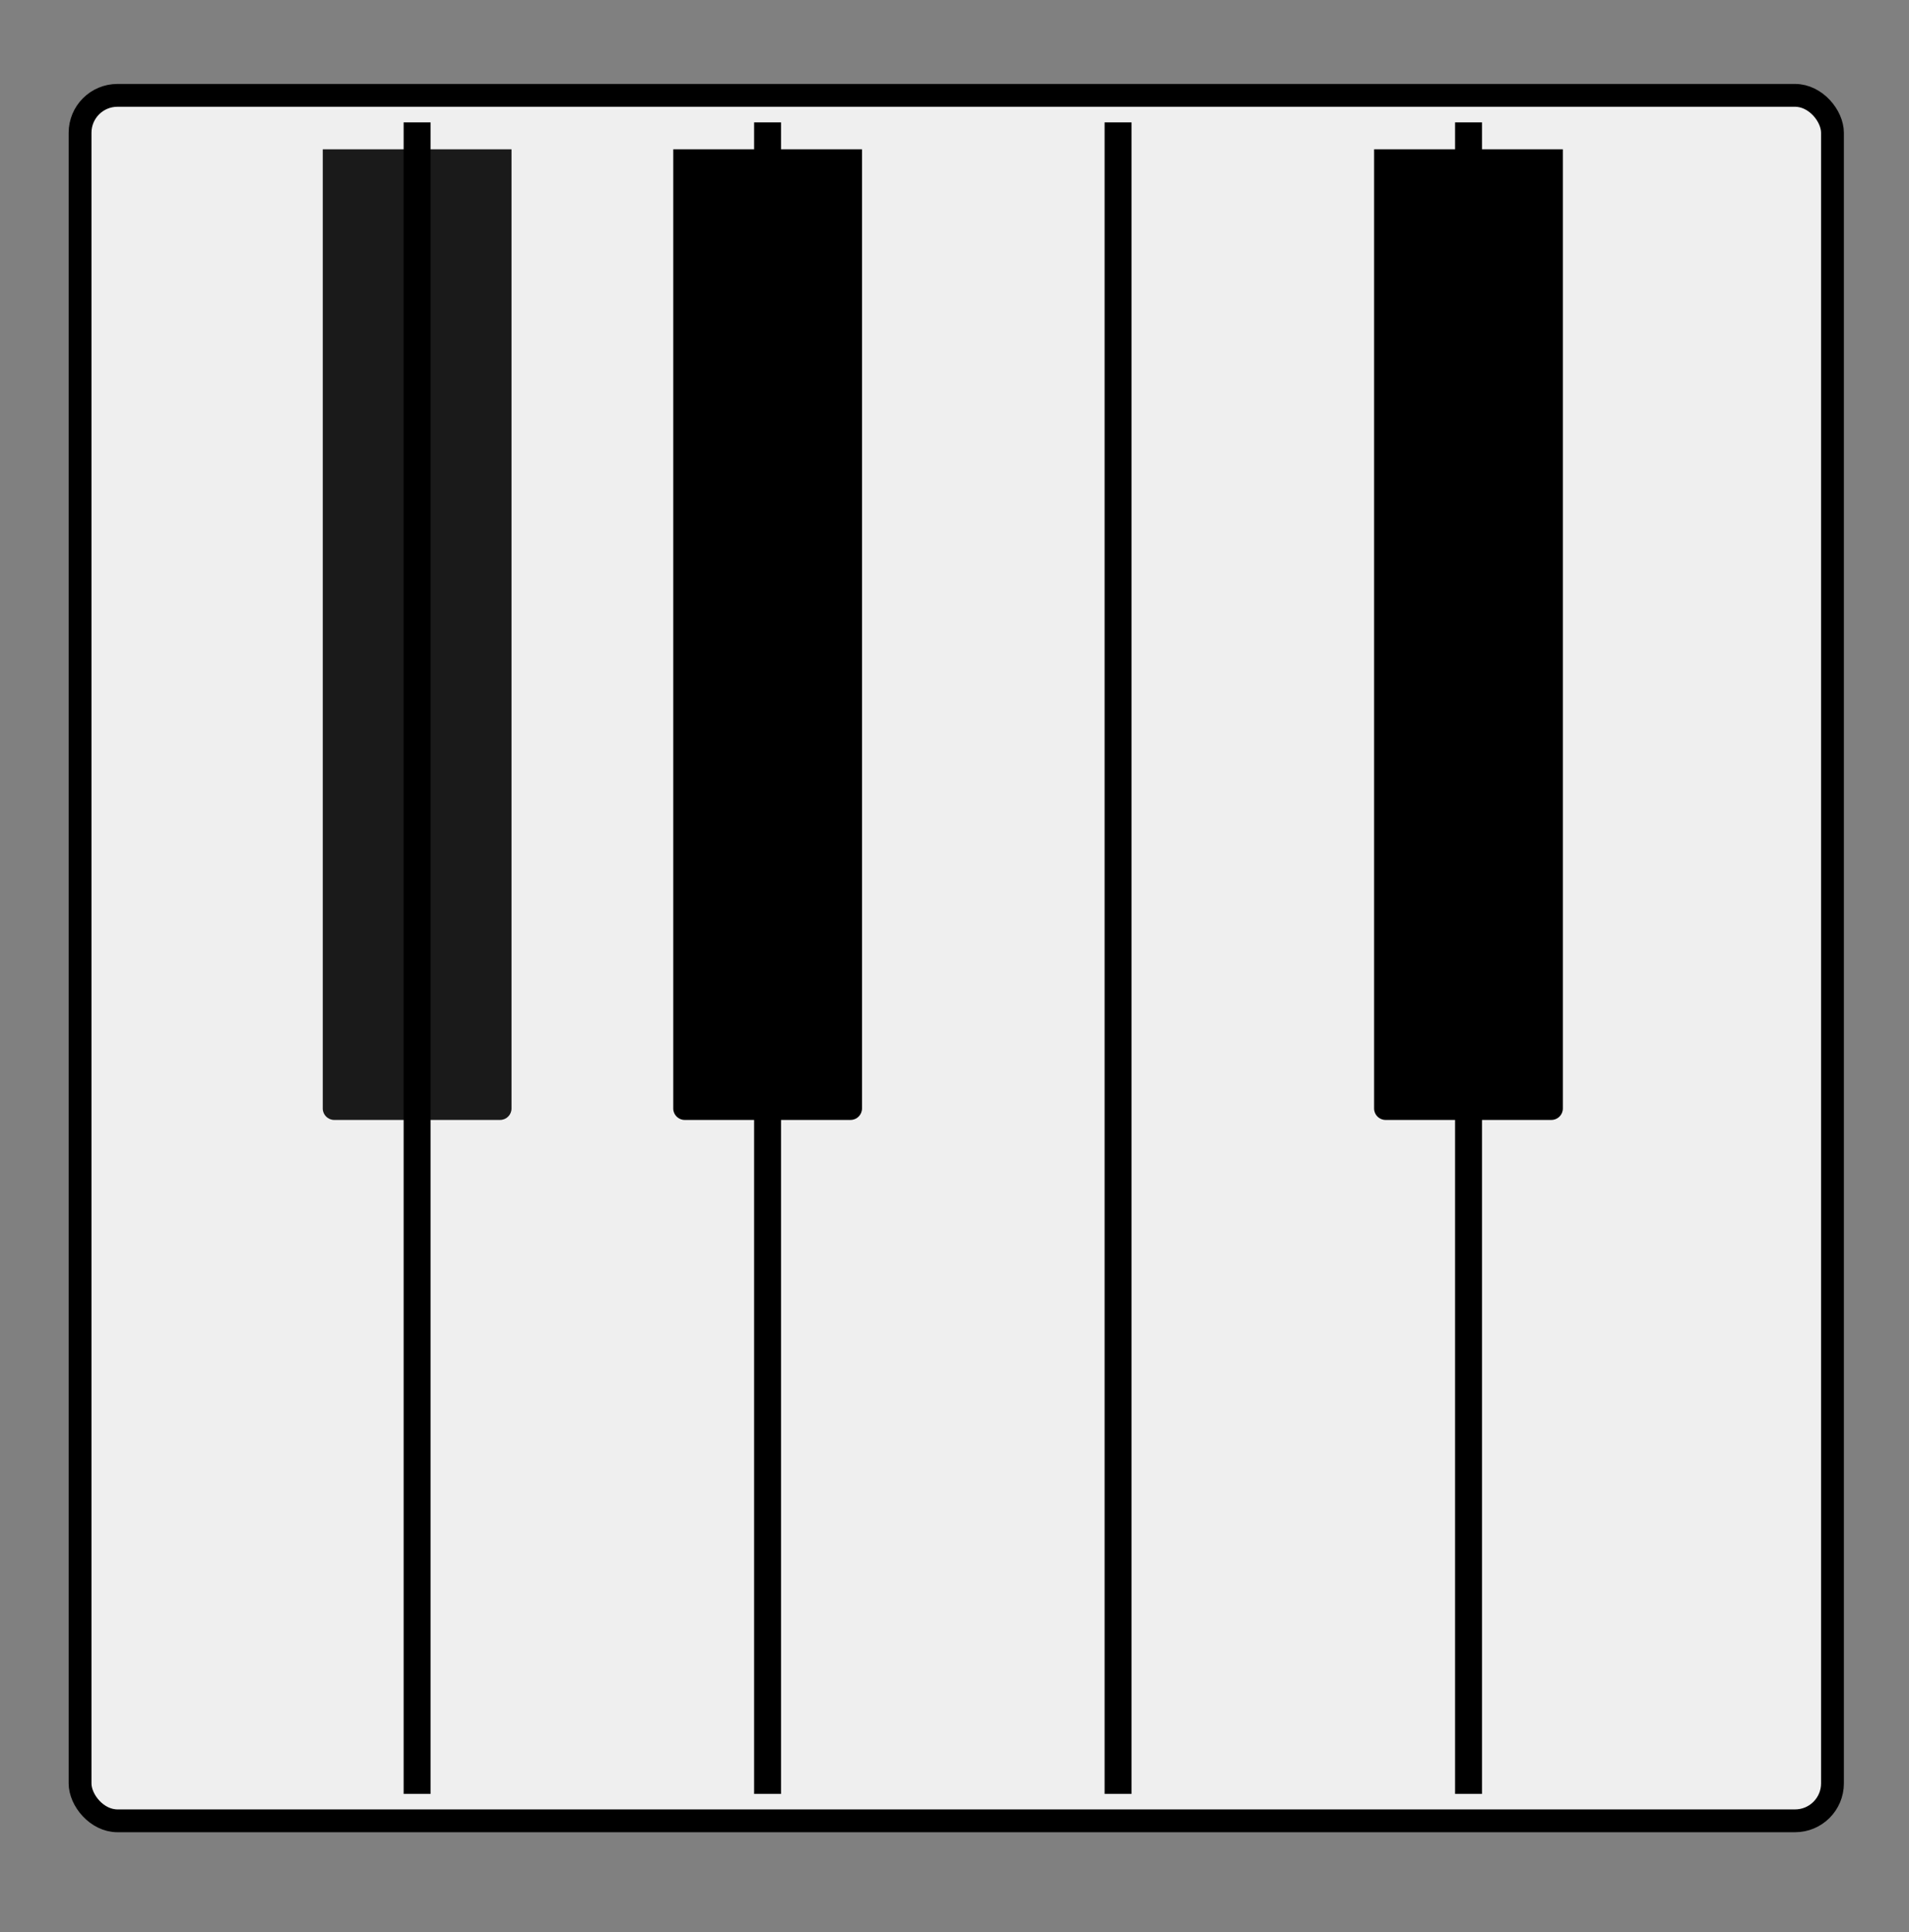 <?xml version="1.0" encoding="UTF-8"?>
<svg id="Layer_5" data-name="Layer 5" xmlns="http://www.w3.org/2000/svg" viewBox="0 0 167.38 169.4">
  <rect x="0" y="0" width="167.38" height="169.4" fill="#808080" stroke="none"/>
  <defs>
    <style>
      .cls-1 {
        fill: #efefef;
        stroke: #000;
        stroke-miterlimit: 10;
        stroke-width: 2px;
      }

      .cls-2 {
        fill: #1a1a1a;
      }
    </style>
  </defs>
  <rect class="cls-1" x="7.02" y="8.36" width="153.65" height="151.28" rx="3.28" ry="3.28"/>
  <path class="cls-2" d="M28.3,13.09h16.55V97.19c0,.55-.45,1-1,1h-14.55c-.55,0-1-.45-1-1V13.09h0Z"/>
  <path d="M59.03,13.09h16.55V97.19c0,.55-.45,1-1,1h-14.55c-.55,0-1-.45-1-1V13.09h0Z"/>
  <path d="M120.48,13.09h16.55V97.19c0,.55-.45,1-1,1h-14.55c-.55,0-1-.45-1-1V13.09h0Z"/>
  <rect x="35.39" y="10.73" width="2.36" height="146.55"/>
  <rect x="66.12" y="10.73" width="2.36" height="146.55"/>
  <rect x="96.85" y="10.73" width="2.36" height="146.55"/>
  <rect x="127.58" y="10.73" width="2.36" height="146.55"/>
</svg>
